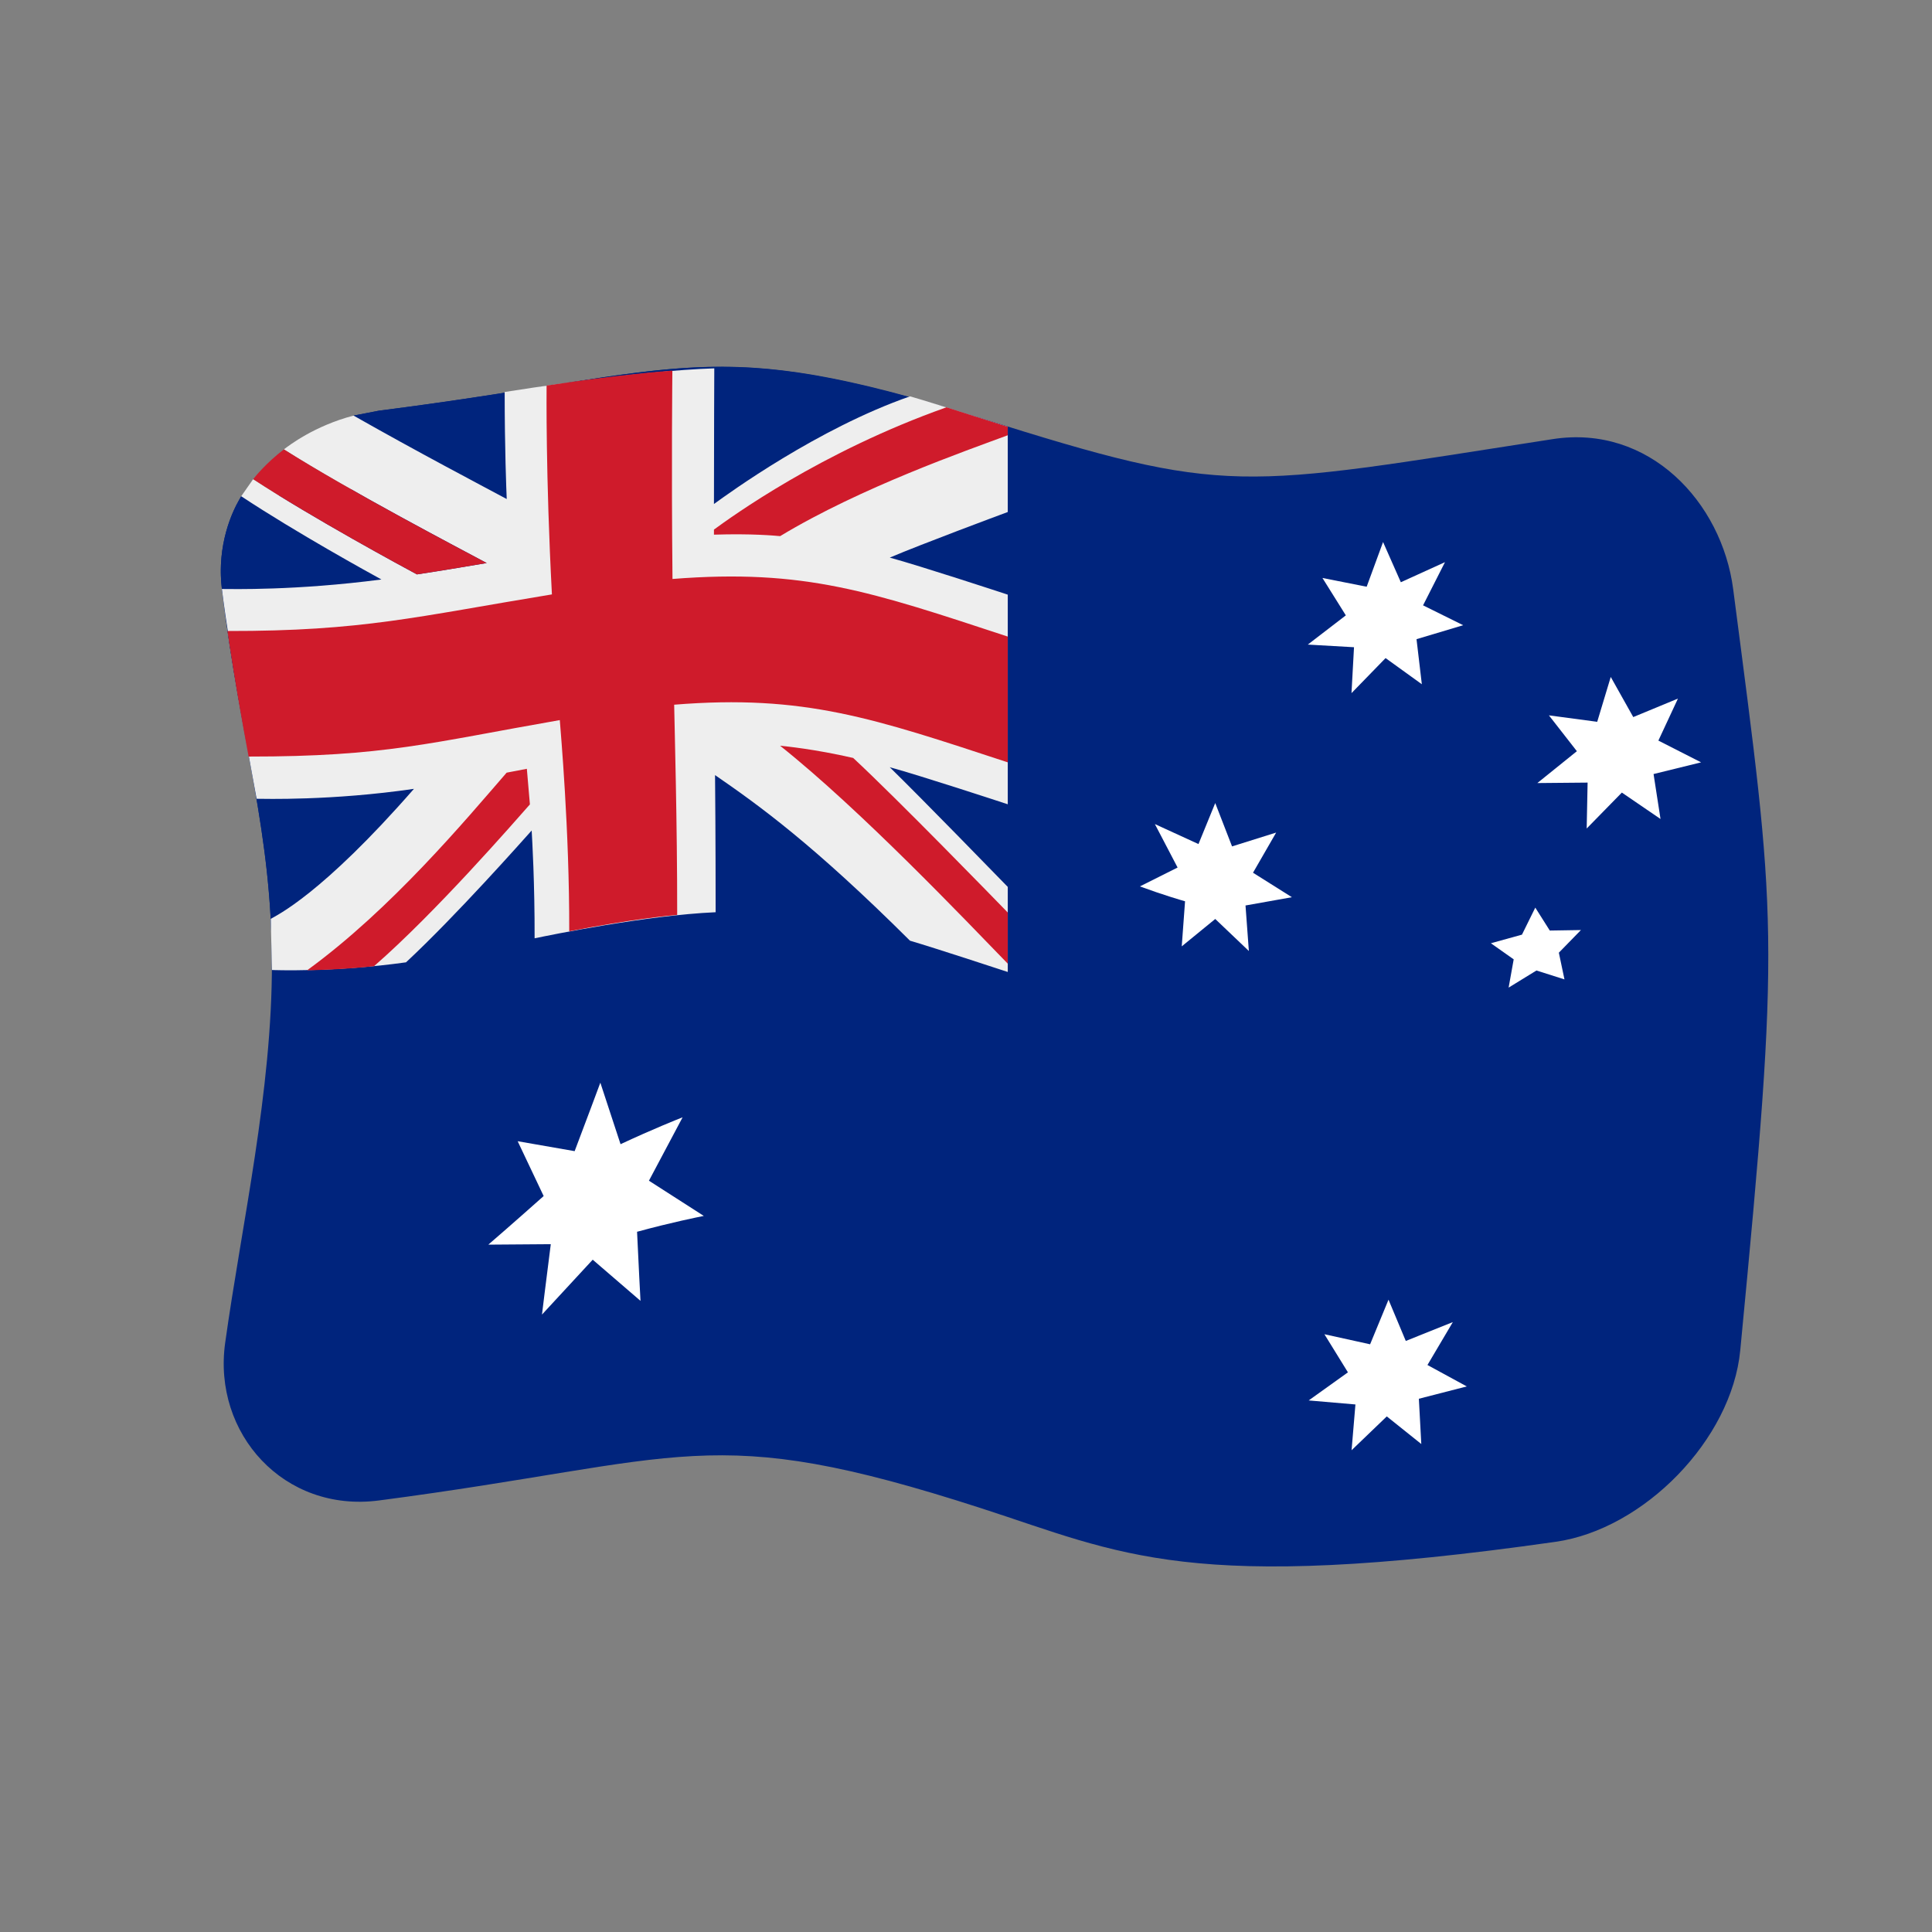 <?xml version="1.0" encoding="UTF-8" standalone="no"?>
<!DOCTYPE svg PUBLIC "-//W3C//DTD SVG 1.1//EN" "http://www.w3.org/Graphics/SVG/1.1/DTD/svg11.dtd">
<svg width="100%" height="100%" viewBox="0 0 512 512" version="1.1" xmlns="http://www.w3.org/2000/svg" xmlns:xlink="http://www.w3.org/1999/xlink" xml:space="preserve" xmlns:serif="http://www.serif.com/" style="fill-rule:evenodd;clip-rule:evenodd;stroke-linejoin:round;stroke-miterlimit:2;">
    <rect x="0" y="0" width="512" height="512" fill="#808080" stroke="none"/>
    <g transform="matrix(1.116,-4.03717e-17,4.03717e-17,1.116,-13.969,-19.111)">
        <g transform="matrix(11.111,-2.35563e-31,0,11.111,-2371.15,-2417.74)">
            <g>
                <g transform="matrix(0.896,3.24196e-17,-3.24196e-17,0.896,219.046,223.655)">
                    <path d="M32,5.435C24.446,6.606 24.298,6.804 18.359,4.935C11.85,2.887 11.375,3.817 4,4.757L3.396,4.874C3.394,5.625 3.445,6.487 3.454,6.627C1.962,6.797 0.936,6.798 0.716,6.798C0.374,7.365 0.15,8.156 0.255,9.01C0.711,12.739 1.442,14.73 1.448,17.925C1.455,20.985 0.727,24.164 0.333,26.993C0.032,29.153 1.734,31.048 4.002,30.751C11.37,29.786 11.847,28.83 18.359,30.934C21.72,32.02 23.307,32.985 32.069,31.737C34.172,31.438 36.268,29.3 36.472,27.17C37.438,17.12 37.336,16.963 36.304,9.019C36.033,6.93 34.291,5.079 32,5.435Z" style="fill:rgb(0,36,125);fill-rule:nonzero;"/>
                </g>
                <g transform="matrix(0.896,3.24196e-17,-3.24196e-17,0.896,219.046,223.655)">
                    <path d="M9.1,25.008C8.696,25.445 8.293,25.881 7.89,26.317C7.906,26.183 7.967,25.682 8.1,24.638L6.61,24.649C6.717,24.557 7.176,24.161 7.93,23.49L7.31,22.182L8.669,22.419C8.948,21.686 9.233,20.917 9.282,20.786L9.764,22.253C10.555,21.884 11.124,21.659 11.244,21.612C10.976,22.116 10.709,22.62 10.441,23.124L11.75,23.964C11.621,23.99 10.995,24.114 10.158,24.342C10.198,25.219 10.233,25.858 10.24,25.99L9.1,25.008ZM28.012,10.658L27.199,11.494L27.259,10.399L26.157,10.336L27.064,9.639L26.506,8.747L27.561,8.956L27.952,7.89L28.376,8.849L29.429,8.37L28.906,9.4L29.863,9.874L28.75,10.207L28.877,11.282L28.012,10.658ZM23.949,16.881L23.15,17.534L23.229,16.459C23.142,16.434 22.715,16.311 22.152,16.104L23.051,15.654L22.509,14.617L23.549,15.094L23.949,14.116L24.35,15.15L25.402,14.82L24.85,15.778L25.778,16.362L24.671,16.559L24.751,17.645L23.949,16.881ZM33.648,13.866L32.809,14.723L32.831,13.628L31.632,13.639L32.575,12.879L31.908,12.024L33.06,12.178L33.383,11.108L33.92,12.065L34.986,11.624L34.519,12.626L35.538,13.145L34.404,13.424L34.57,14.496L33.648,13.866ZM28.041,28.746L27.201,29.553L27.293,28.461L26.178,28.365L27.114,27.695L26.553,26.786L27.643,27.026L28.082,25.962L28.494,26.946L29.616,26.497L29.011,27.52L29.949,28.031L28.806,28.325L28.864,29.405L28.041,28.746ZM31.583,16.61L31.929,17.157L32.672,17.145L32.145,17.685L32.279,18.322L31.611,18.11L30.947,18.518L31.068,17.844L30.524,17.46L31.265,17.255L31.583,16.61Z" style="fill:white;fill-rule:nonzero;"/>
                </g>
                <g transform="matrix(0.896,3.24196e-17,-3.24196e-17,0.896,219.046,223.655)">
                    <path d="M19,18.145C19,13.81 19,9.476 19,5.141C11.806,2.837 11.647,3.783 4,4.757L3.396,4.874C3.394,5.625 3.445,6.487 3.454,6.627C1.962,6.797 0.936,6.798 0.716,6.798L0.602,7.003C0.528,7.148 0.124,7.941 0.255,9.01C0.717,12.789 1.468,14.816 1.448,18.098C5.75,18.142 7.207,17.191 11.217,16.774C14.219,16.462 16.608,17.359 19,18.145Z" style="fill:rgb(0,36,125);fill-rule:nonzero;"/>
                </g>
                <g transform="matrix(0.896,3.24196e-17,-3.24196e-17,0.896,219.046,223.655)">
                    <path d="M19,5.141C18.814,5.082 17.267,4.586 16.669,4.415C14.47,5.18 12.337,6.732 11.992,6.983C11.992,5.556 12,3.764 12,3.747C10.226,3.803 7.398,4.248 7,4.311C7,5.66 7.04,6.66 7.049,6.864C6.443,6.539 4.899,5.729 3.396,4.874C2.46,5.119 1.851,5.59 1.734,5.68C3.304,6.673 5.811,7.983 6.572,8.391C5.518,8.57 5.041,8.642 4.907,8.662C4.589,8.491 2.419,7.319 1.001,6.39L0.716,6.798C2.042,7.675 3.787,8.633 4.06,8.783C2.011,9.051 0.495,9.01 0.255,9.01C0.445,10.564 1.009,13.615 1.083,14.014C1.255,14.014 2.867,14.064 4.836,13.777C2.63,16.304 1.554,16.797 1.421,16.878L1.448,18.098C1.461,18.099 2.915,18.158 4.647,17.915C5.849,16.795 7.423,15.017 7.644,14.771C7.656,14.977 7.718,16.027 7.714,17.342C8.056,17.271 10.371,16.793 12.032,16.72C12.032,15.012 12.021,13.71 12.018,13.449C13.071,14.174 14.363,15.105 16.668,17.399C17.267,17.575 18.814,18.084 19,18.145L19,16.116C18.776,15.886 16.958,14.015 16.185,13.261C16.958,13.474 18.775,14.071 19,14.145L19,9.145C18.776,9.071 16.958,8.474 16.186,8.261C16.958,7.933 18.773,7.258 19,7.174C19,6.496 19,5.819 19,5.141Z" style="fill:rgb(238,238,238);fill-rule:nonzero;"/>
                </g>
                <g transform="matrix(0.896,3.24196e-17,-3.24196e-17,0.896,219.046,223.655)">
                    <path d="M11,3.801C10.759,3.819 9.761,3.893 8,4.157C8,4.263 7.977,6.292 8.127,9.139C4.901,9.668 3.623,10.017 0.388,10.012C0.423,10.253 0.574,11.299 0.892,13.007C4.147,13.009 5.214,12.678 8.315,12.137C8.334,12.407 8.546,14.753 8.54,17.175C10.003,16.889 10.908,16.803 11.115,16.783C11.117,14.596 11.052,12.292 11.043,11.77C14.146,11.518 15.812,12.097 19,13.145L19,10.145C15.753,9.077 14.158,8.522 11.003,8.771C10.975,5.95 11,3.917 11,3.801Z" style="fill:rgb(207,27,43);fill-rule:nonzero;"/>
                </g>
                <g transform="matrix(0.896,3.24196e-17,-3.24196e-17,0.896,219.046,223.655)">
                    <path d="M19,5.141L17.539,4.676C14.538,5.737 12.397,7.298 11.992,7.593L11.992,7.714C12.892,7.685 13.445,7.738 13.571,7.749C15.491,6.588 18.023,5.706 19,5.343L19,5.141ZM1.734,5.68C1.316,5.999 1.052,6.326 1.001,6.39C2.419,7.319 4.589,8.491 4.907,8.662C5.041,8.642 5.518,8.57 6.571,8.391C5.941,8.053 3.337,6.694 1.734,5.68ZM7.047,13.391C6.063,14.525 4.293,16.647 2.288,18.105C2.415,18.103 3.069,18.093 3.882,18.009C5.366,16.716 7.229,14.568 7.602,14.148L7.529,13.299L7.047,13.391ZM19,17.947L19,16.727C18.709,16.428 16.389,14.04 15.313,13.04C14.381,12.827 13.711,12.763 13.57,12.749C15.493,14.279 18.004,16.922 19,17.947Z" style="fill:rgb(207,27,43);fill-rule:nonzero;"/>
                </g>
            </g>
        </g>
    </g>
</svg>
